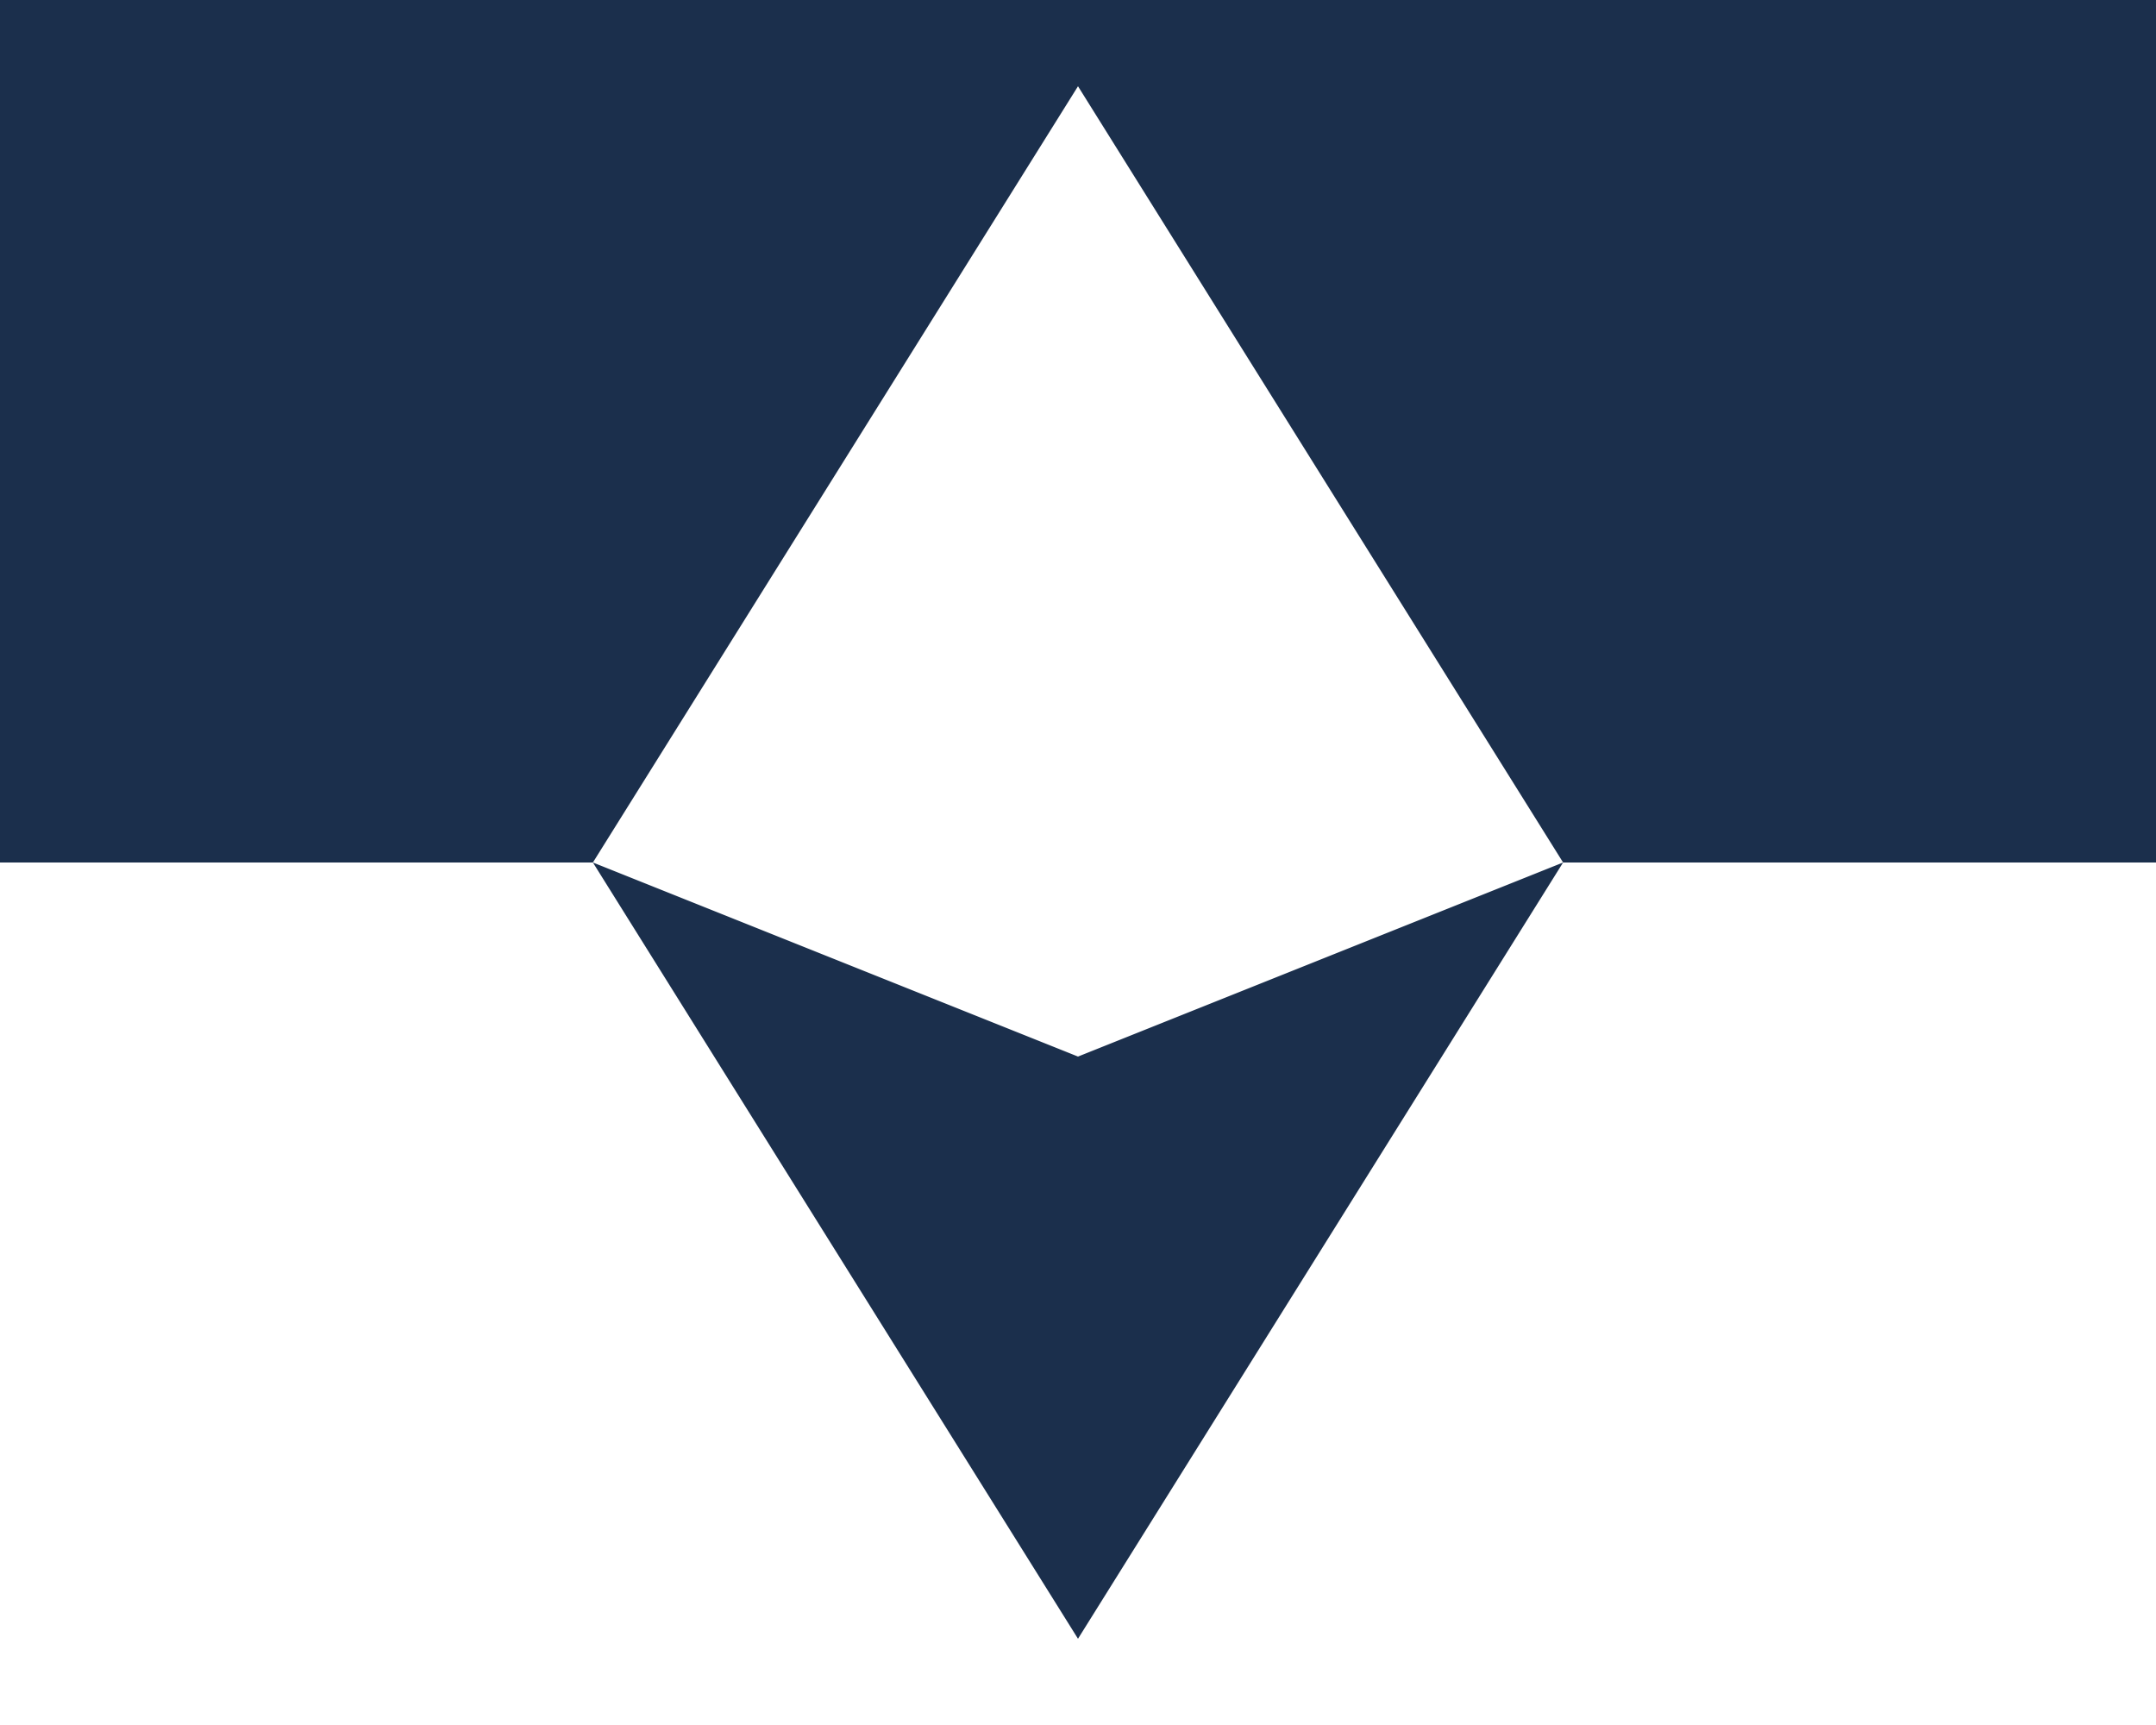 <?xml version="1.0"?>
<svg xmlns="http://www.w3.org/2000/svg" xmlns:xlink="http://www.w3.org/1999/xlink" version="1.1" width="450" height="360" viewBox="0 0 450 360">
<rect x="0" y="0" width="450" height="360" fill="#808080" stroke="none"/>
<!-- Generated by Kreative Vexillo v1.0 -->
<style>
.blue{fill:rgb(27,47,76);}
.white{fill:rgb(255,255,255);}
</style>
<g>
<g>
<rect x="0" y="0" width="450" height="180" class="blue"/>
<rect x="0" y="180" width="450" height="180" class="white"/>
</g>
<path d="M 123.75 180 L 225 18 L 326.25 180 L 225 220.5 Z" class="white"/>
<path d="M 123.75 180 L 225 342 L 326.25 180 L 225 220.5 Z" class="blue"/>
</g>
</svg>

